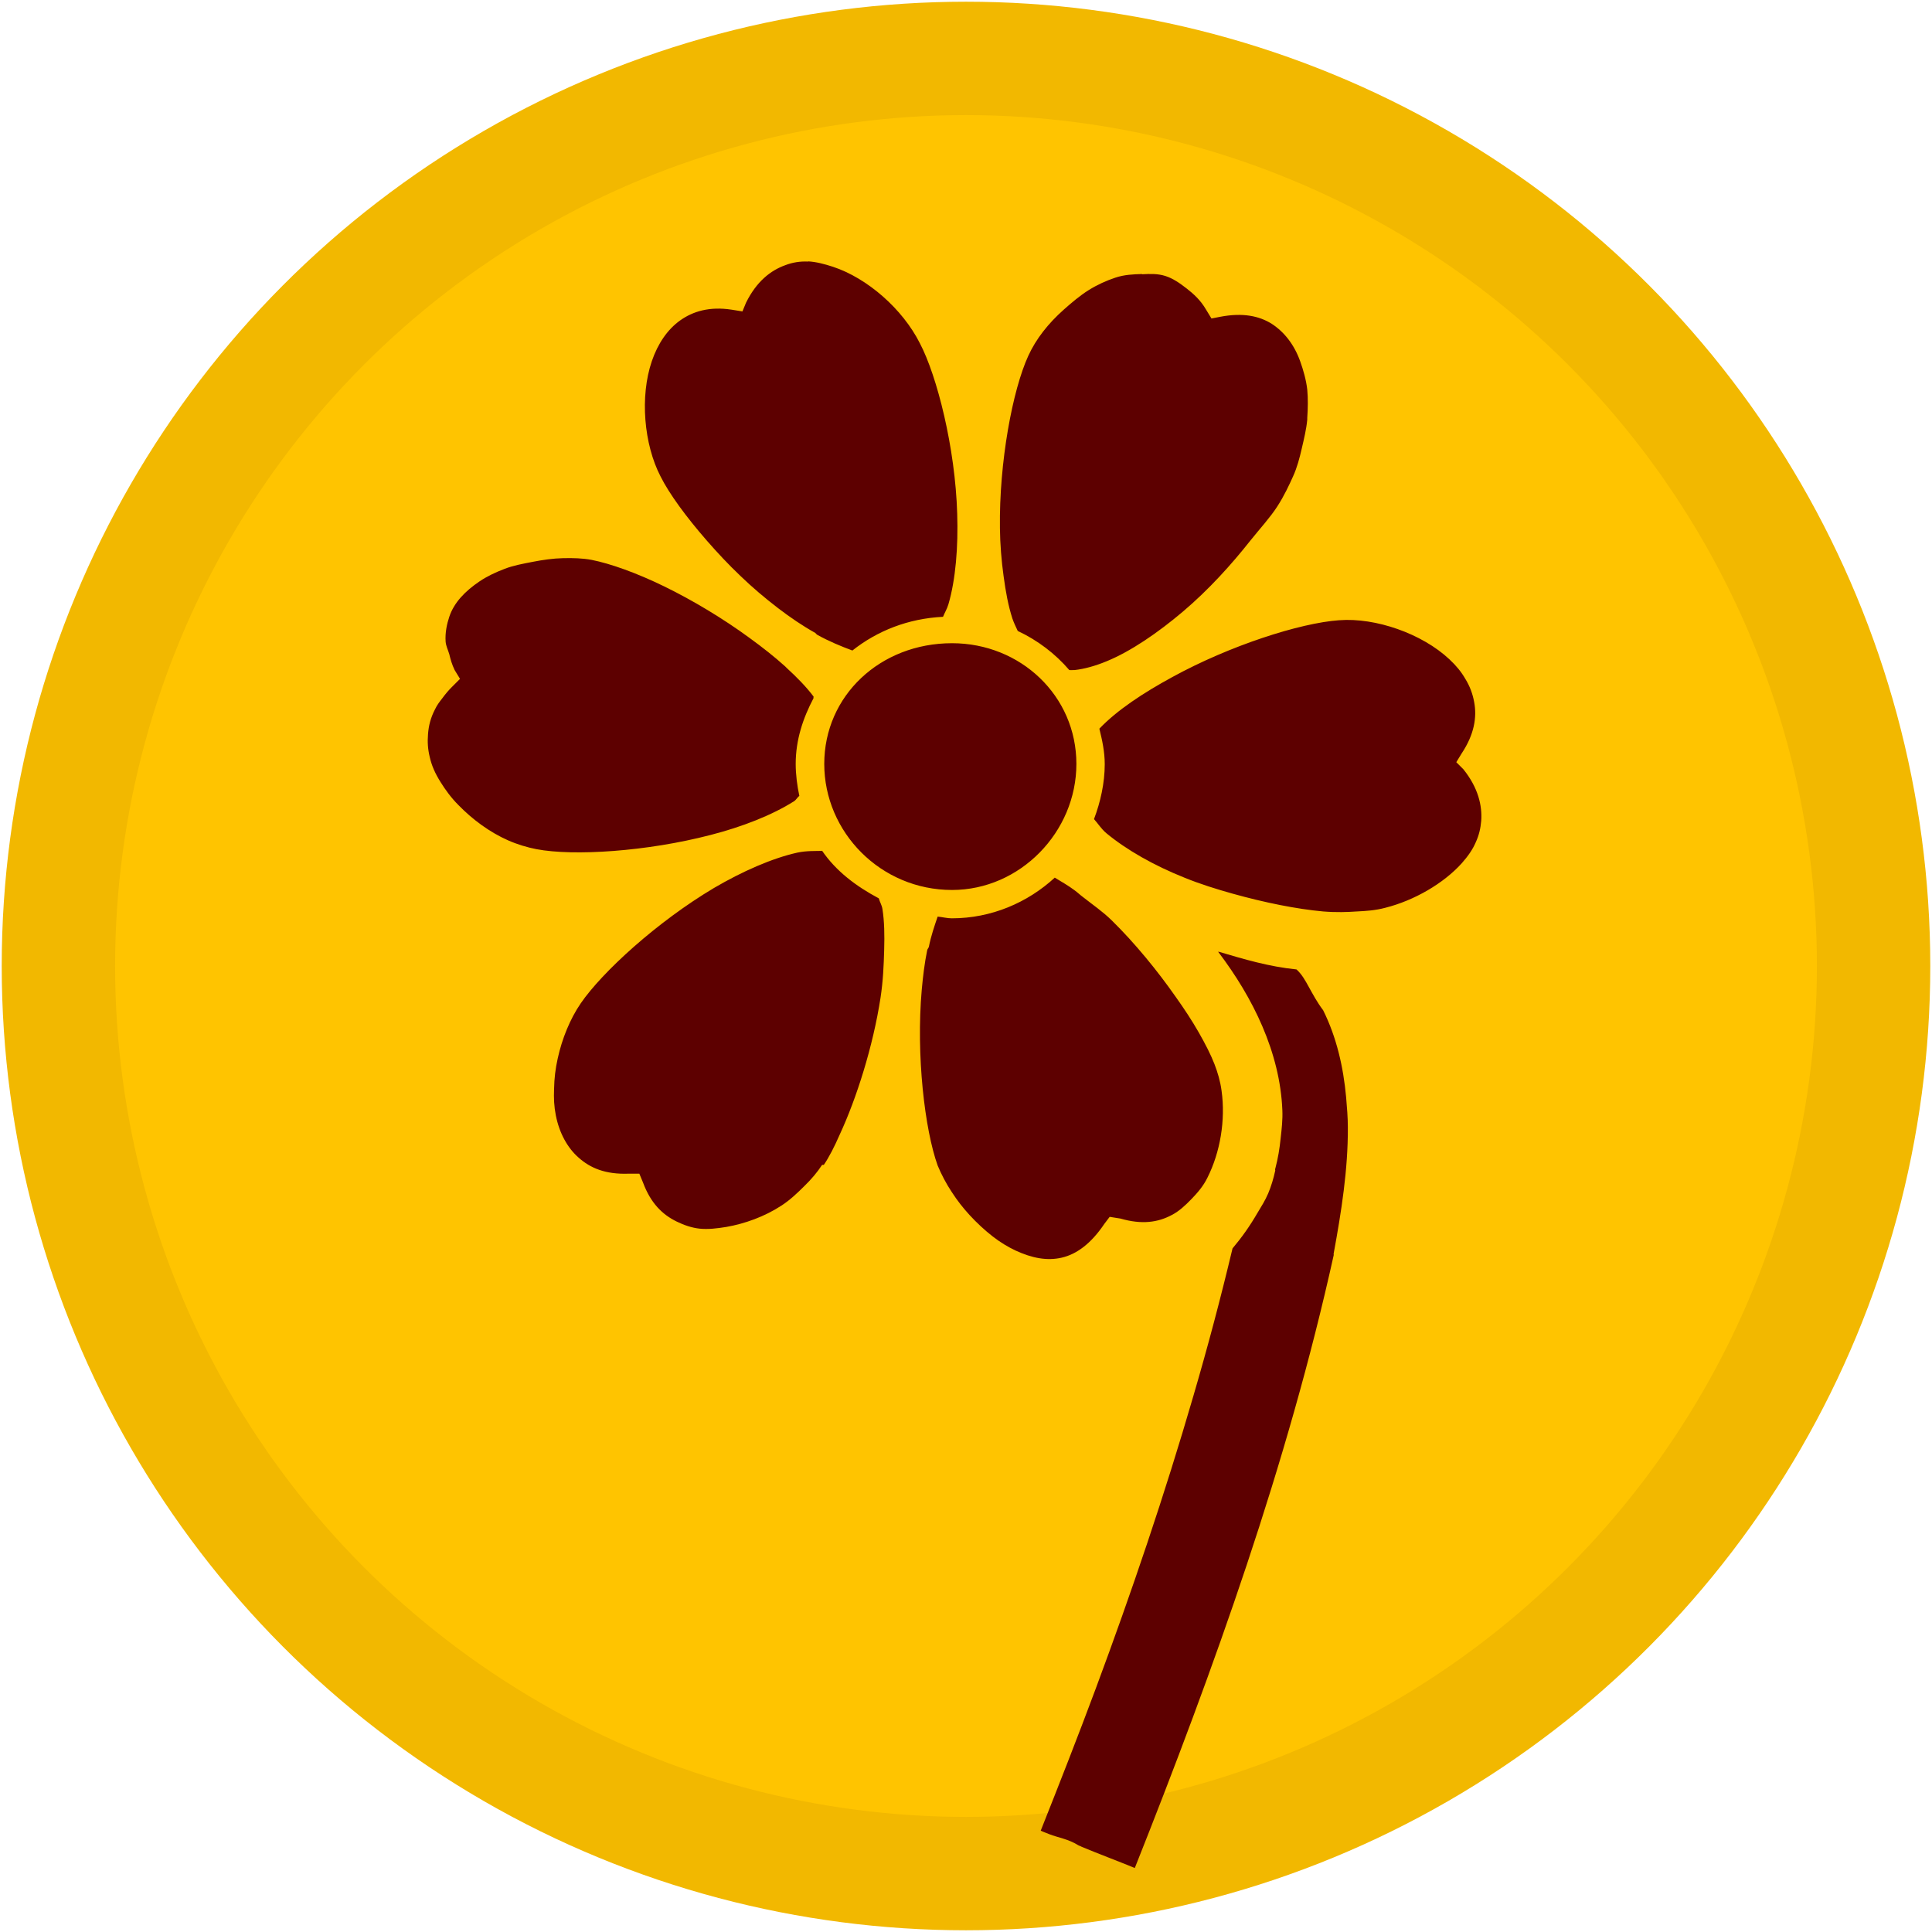 <svg height="34" viewBox="0 0 8.996 8.996" width="34" xmlns="http://www.w3.org/2000/svg">
	<circle cx="4.498" cy="4.498" fill="#ffc400" r="4.226" stroke="#f2b800" stroke-width=".528"/>
	<path d="m3.763 1.218c-.037-.002-.074.004-.107.017-.067.024-.133.075-.182.174l-.017.041-.05-.008c-.104-.016-.181.008-.24.05s-.104.108-.132.19c-.056.164-.037.387.041.537.04.08.119.188.215.298.048.055.101.112.157.165.056.054.113.102.174.149.059.045.115.083.174.116.003.002.005.006.008.008.055.031.114.055.165.074.116-.092.26-.149.422-.157.008-.02.018-.035.025-.058.034-.116.046-.268.041-.422-.009-.307-.094-.642-.174-.794-.08-.159-.244-.303-.405-.356-.04-.013-.078-.023-.116-.025zm1.554.058c-.039.001-.083.003-.124.017-.042.014-.084.033-.124.058-.04.025-.08.059-.116.091-.072.064-.129.136-.165.215-.073.159-.136.494-.132.802.001.077.007.151.017.223.01.075.022.139.041.198.008.023.016.038.025.058.092.043.175.106.24.182.005-0.0.011.001.017 0 .002-0.0.006 0.0.008 0 .045-.005.096-.019.149-.041.112-.046.238-.132.356-.232.119-.101.224-.217.314-.331.045-.056.091-.106.124-.157.033-.051.056-.101.074-.141.019-.042.03-.084.041-.132.01-.043.021-.088.025-.132 0-.003-0-.006 0-.008.003-.045.004-.089 0-.132-.005-.045-.019-.093-.033-.132-.028-.078-.074-.136-.132-.174-.059-.037-.135-.053-.24-.033l-.041.008-.025-.041c-.026-.045-.059-.074-.091-.099-.032-.025-.064-.047-.099-.058s-.069-.01-.107-.008zm-2.695 1.323c-.046.001-.095.008-.141.017-.046.009-.091.017-.132.033-.042.016-.082.035-.116.058-.068.046-.119.099-.141.165-.011.033-.02.074-.017.116.002.021.01.035.017.058.006.025.012.047.025.074l.025.041-.033.033c-.019.018-.036.039-.05.058-.014.018-.024.031-.033.05-.021.04-.03.077-.033.116-.003.037-.001.07.008.107.009.04.025.076.05.116.023.037.05.074.083.107.066.068.146.127.232.165.043.019.09.033.132.041.173.033.514.011.81-.066.148-.038.286-.092.389-.157.011-.007.015-.018.025-.025-.01-.046-.017-.1-.017-.149 0-.112.034-.213.083-.306-.001-.002.001-.007 0-.008-.033-.044-.077-.089-.124-.132-.003-.003-.006-.006-.008-.008-.051-.046-.106-.089-.165-.132-.124-.091-.266-.176-.397-.24s-.253-.107-.339-.124c-.043-.008-.086-.009-.132-.008zm3.613.289c-.182.013-.509.118-.777.265-.134.073-.256.153-.339.24.013.053.025.107.025.165 0 .088-.02.177-.05.256.019.021.033.045.058.066.093.077.221.15.364.207.071.029.148.053.223.074.15.042.3.072.422.083.061.005.114.003.157 0 .043-.002.087-.005.132-.017.135-.034.271-.113.356-.207.03-.034.051-.064.066-.099.015-.033.022-.064.025-.099.005-.071-.014-.154-.083-.24l-.033-.033.025-.041c.058-.087.072-.168.058-.24-.007-.038-.02-.073-.041-.107-.019-.033-.042-.061-.074-.091-.128-.12-.344-.195-.513-.182zm-1.802.107c-.335 0-.595.245-.595.562s.262.587.595.587c.317 0 .579-.27.579-.587s-.26-.562-.579-.562zm-.604.967c-.036.001-.073-.001-.116.008-.117.026-.256.087-.389.165-.264.157-.52.391-.62.537-.05.073-.087.165-.107.256-.011.049-.016.093-.017.141-.002.045 0.0.083.008.124.016.082.054.152.107.198.053.047.123.078.232.074h.05l.017.041c.036.097.091.15.157.182.033.016.069.029.107.033.039.004.081-.001.124-.008.086-.015.178-.048.256-.099.039-.025.075-.059.107-.091.033-.032.06-.064.083-.099h.008c.025-.037.049-.084.074-.141.078-.168.155-.41.19-.637.012-.079.015-.151.017-.223.002-.07.001-.132-.008-.19-.003-.019-.012-.032-.017-.05-.105-.056-.199-.126-.265-.223zm1.083.124c-.127.117-.296.19-.48.19-.022 0-.044-.006-.066-.008-.015.044-.031.09-.041.141-.002.006-.007.01-.008.017-.012.059-.019.117-.025.182-.027.306.014.652.074.819.017.041.04.085.066.124.026.04.051.072.083.107.032.035.072.072.107.099.036.028.071.049.107.066.076.035.146.049.215.033.069-.016.136-.065.198-.157l.025-.033.05.008c.1.029.175.018.24-.017.033-.017.063-.045.091-.074.028-.029.055-.06.074-.099.06-.119.085-.269.066-.405-.006-.045-.018-.085-.033-.124-.017-.044-.042-.093-.074-.149-.031-.054-.065-.106-.107-.165-.084-.12-.188-.248-.298-.356-.042-.041-.089-.073-.132-.107-.015-.011-.027-.023-.041-.033-.031-.023-.06-.039-.091-.058zm.761.347c.161.212.287.467.298.736.002.045-.003.087-.008.132-.005.048-.012.092-.025.141-.002.001 0.0.006 0 .008-.008.037-.019.074-.033.107-.014.033-.032.061-.05.091-.036.062-.073.114-.116.165-.055.231-.115.457-.182.686-.134.461-.288.915-.455 1.364-.083.223-.169.442-.256.661.009.005.024.01.041.017.038.015.087.022.132.05.006.004.011.004.017.008.079.033.165.065.248.099.371-.933.711-1.882.926-2.853.001-.003-.001-.006 0-.008.036-.196.067-.392.066-.587-0-.048-.004-.093-.008-.141-.013-.141-.044-.278-.107-.405-.028-.037-.047-.073-.066-.107-.018-.033-.033-.06-.058-.083-.129-.013-.246-.048-.364-.083z" fill="#5d0000"/>
</svg>
